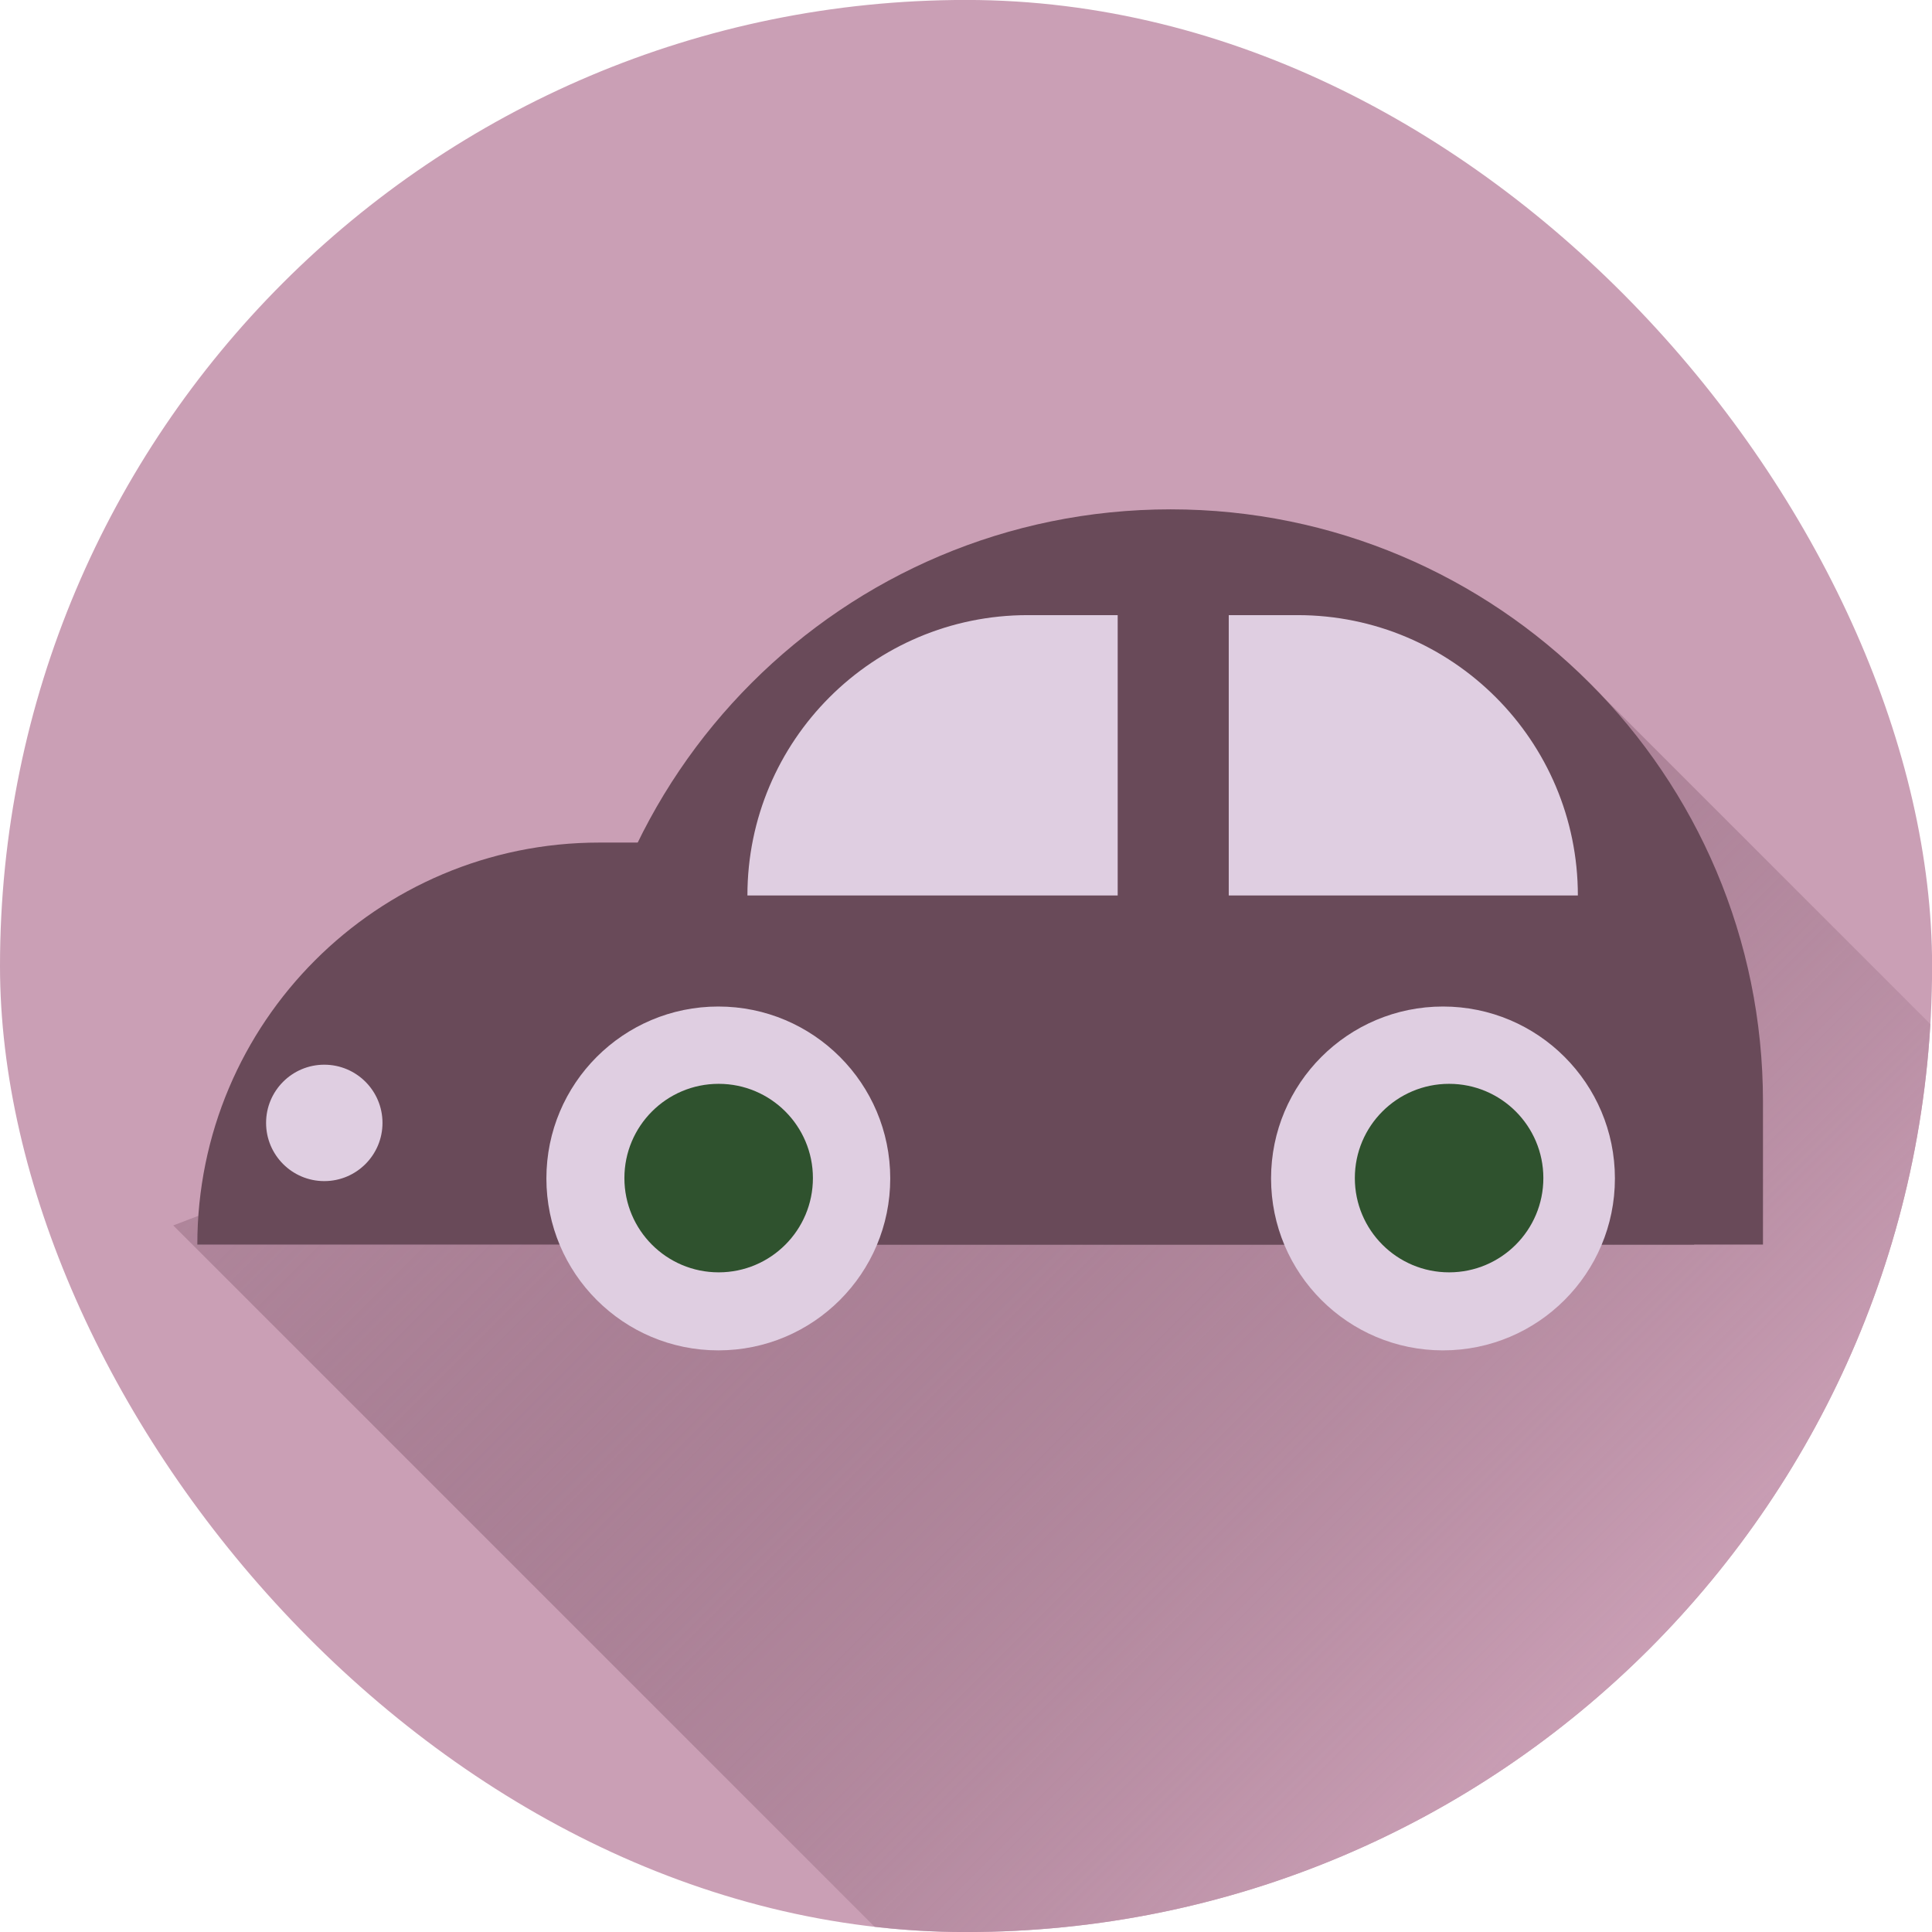 <svg width="80" height="80" viewBox="0 0 80 80" fill="none" xmlns="http://www.w3.org/2000/svg">
<g clip-path="url(#clip0_2041_2082)">
<rect y="-0.002" width="80.004" height="80.004" rx="40.002" fill="#CA9FB5"/>
<path d="M65.886 28.359L88.51 50.983L47.962 91.53L7.174 50.742L65.886 28.359Z" fill="url(#paint0_linear_2041_2082)"/>
<g filter="url(#filter0_d_2041_2082)">
<path d="M7.195 50.558C7.195 41.365 14.647 33.913 23.84 33.913H69.177V50.558H7.195Z" fill="#694A59"/>
<path d="M22.964 44.645C22.964 31.097 33.947 20.115 47.495 20.115C61.042 20.115 72.025 31.097 72.025 44.645V50.558H22.964V44.645Z" fill="#694A59"/>
<path d="M49.904 24.495H52.751C59.163 24.495 64.36 29.692 64.36 36.104H49.904V24.495Z" fill="#DFCEE1"/>
<path d="M29.973 36.104C29.973 29.692 35.17 24.495 41.582 24.495H45.305V36.104H29.973Z" fill="#DFCEE1"/>
<circle cx="28.768" cy="47.821" r="7.119" fill="#DFCEE1"/>
<circle cx="28.782" cy="47.806" r="3.903" fill="#2F522E"/>
<circle cx="12.452" cy="45.521" r="2.41" fill="#DFCEE1"/>
<circle cx="58.775" cy="47.821" r="7.119" fill="#DFCEE1"/>
<circle cx="59.028" cy="47.806" r="3.903" fill="#2F522E"/>
</g>
</g>
<defs>
<filter id="filter0_d_2041_2082" x="5.244" y="18.163" width="70.684" height="40.679" filterUnits="userSpaceOnUse" color-interpolation-filters="sRGB">
<feFlood flood-opacity="0" result="BackgroundImageFix"/>
<feColorMatrix in="SourceAlpha" type="matrix" values="0 0 0 0 0 0 0 0 0 0 0 0 0 0 0 0 0 0 127 0" result="hardAlpha"/>
<feOffset dx="0.976" dy="0.976"/>
<feGaussianBlur stdDeviation="1.463"/>
<feComposite in2="hardAlpha" operator="out"/>
<feColorMatrix type="matrix" values="0 0 0 0 0.388 0 0 0 0 0.235 0 0 0 0 0.314 0 0 0 0.5 0"/>
<feBlend mode="normal" in2="BackgroundImageFix" result="effect1_dropShadow_2041_2082"/>
<feBlend mode="normal" in="SourceGraphic" in2="effect1_dropShadow_2041_2082" result="shape"/>
</filter>
<linearGradient id="paint0_linear_2041_2082" x1="1.986" y1="45.467" x2="46.75" y2="90.231" gradientUnits="userSpaceOnUse">
<stop stop-color="#633C50" stop-opacity="0.2"/>
<stop offset="1" stop-color="#CA9FB5"/>
</linearGradient>
<clipPath id="clip0_2041_2082">
<rect y="-0.002" width="80.004" height="80.004" rx="40.002" fill="white"/>
</clipPath>
</defs>
</svg>

